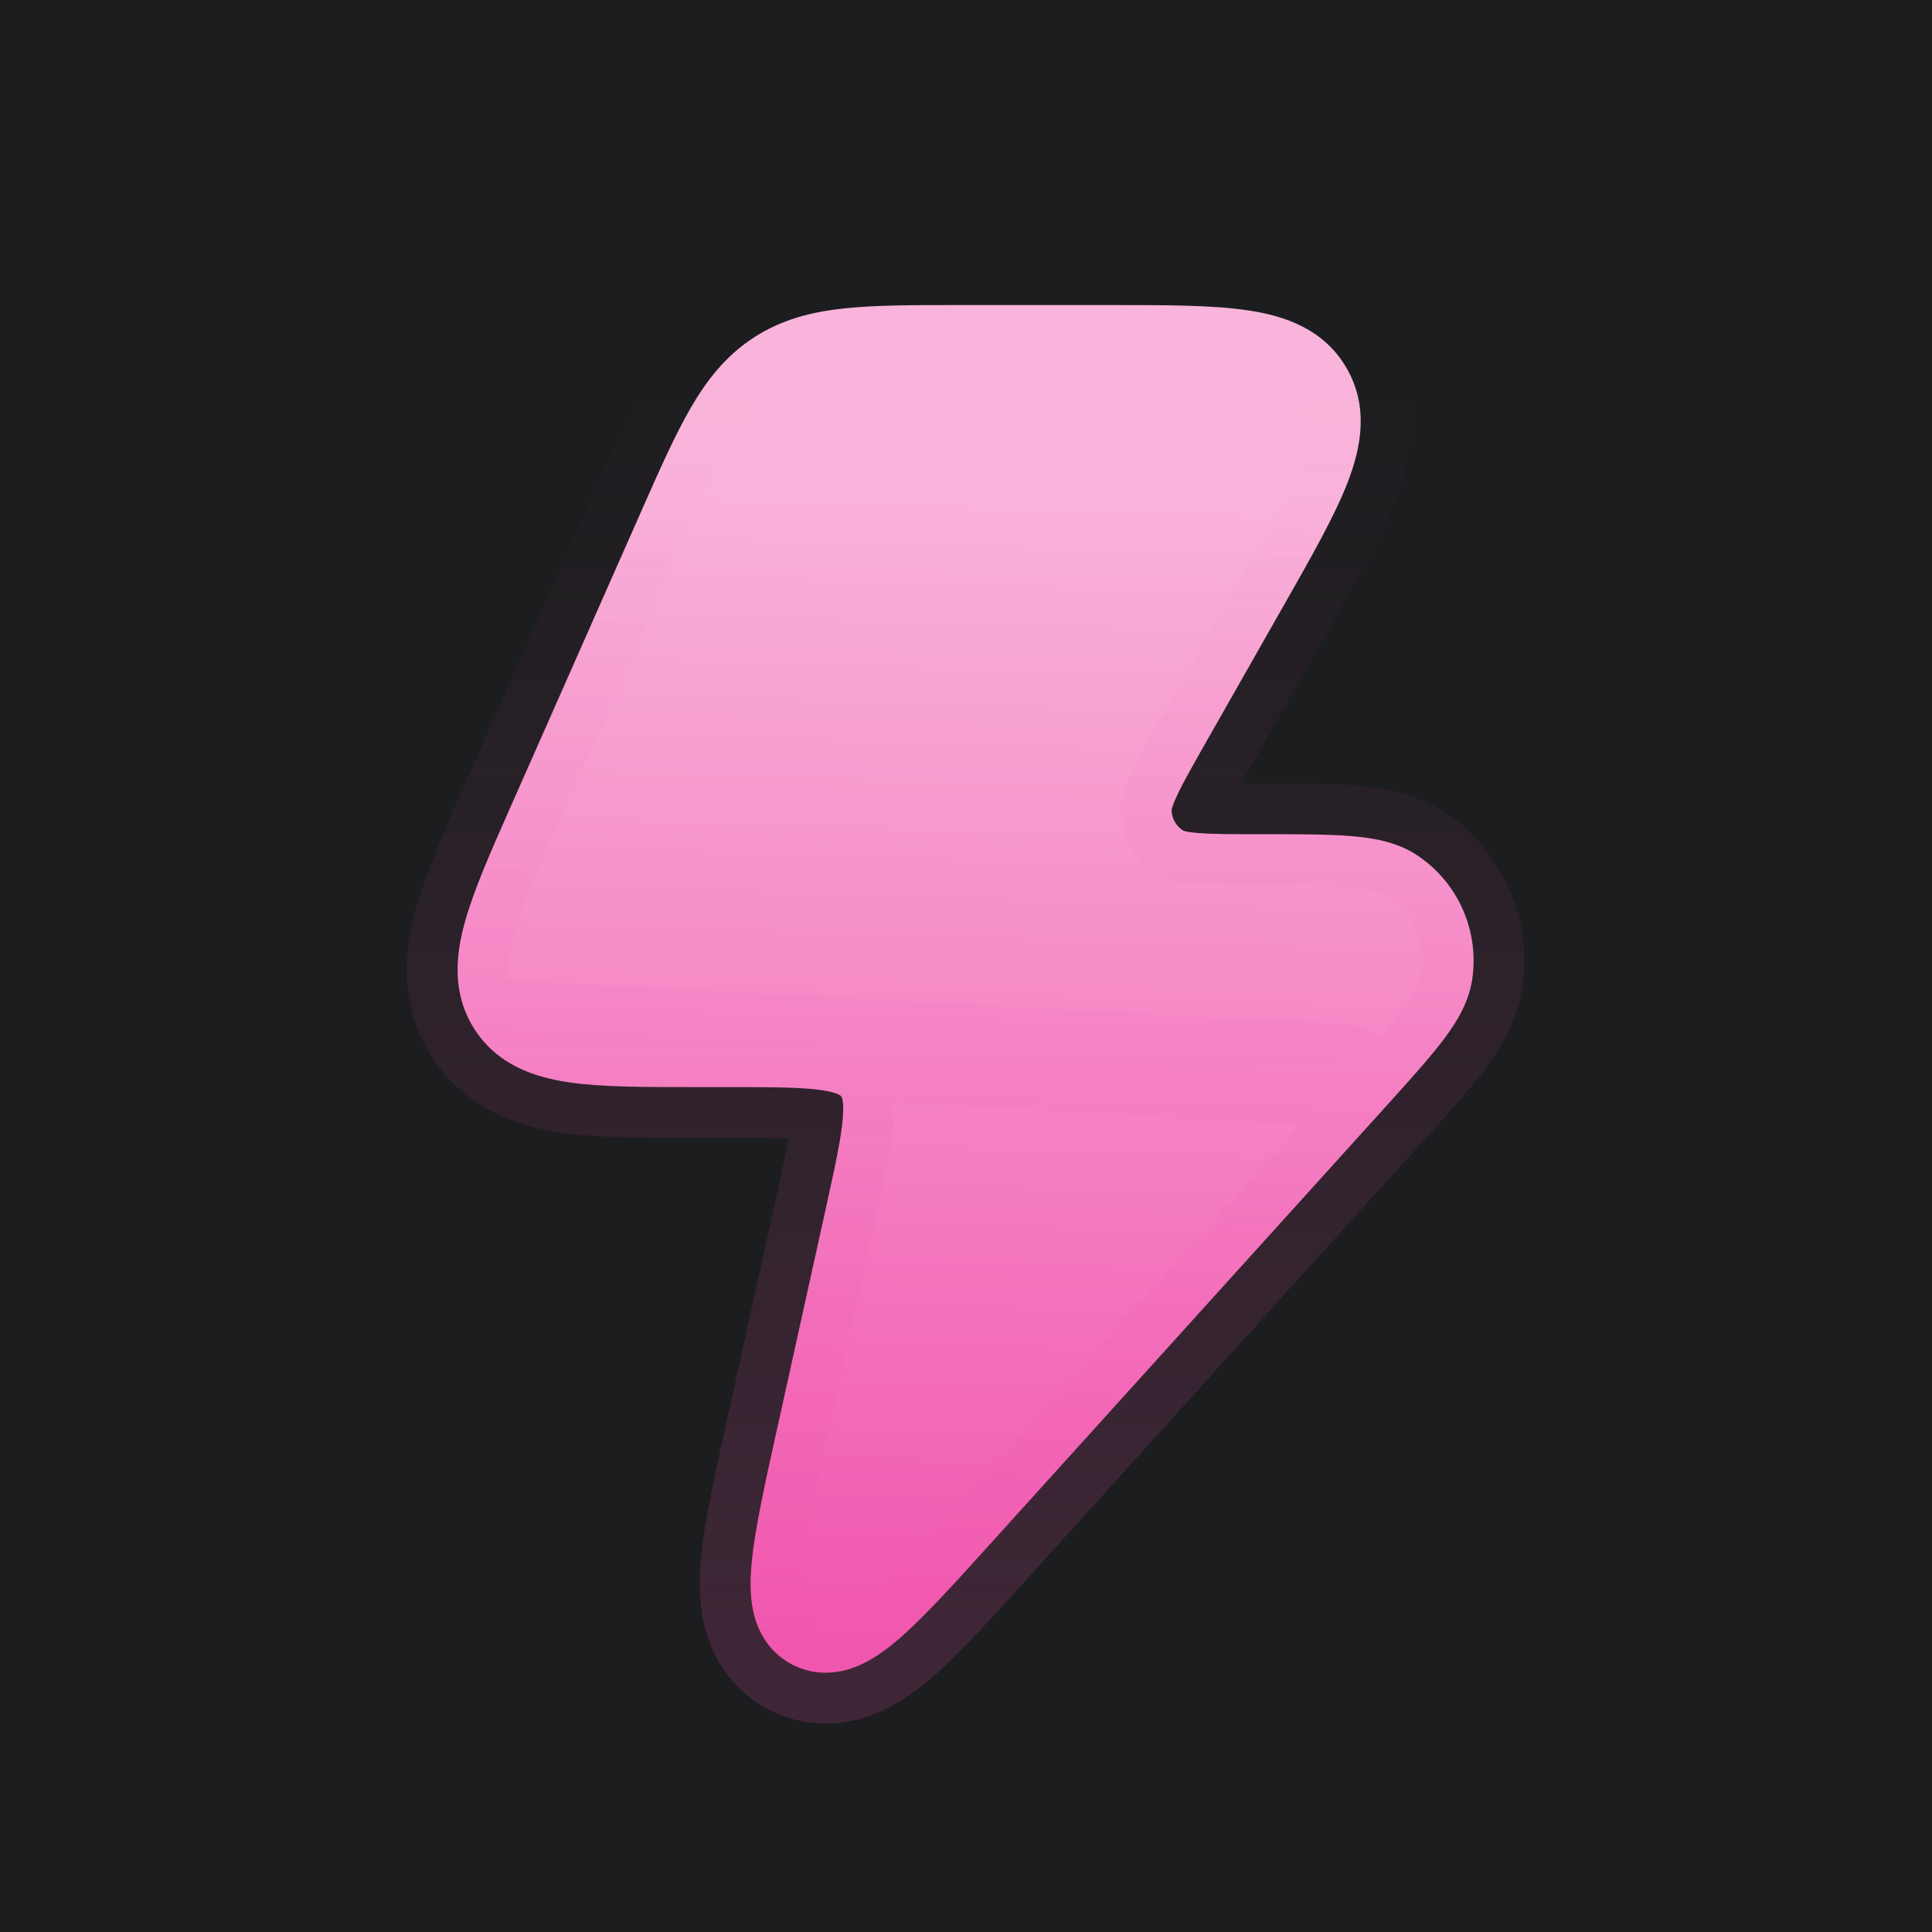 <svg width="38" height="38" viewBox="0 0 38 38" fill="none" xmlns="http://www.w3.org/2000/svg">
<rect width="38" height="38" fill="#1C1D1F"/>
<path d="M26.461 21.154L27.202 21.825L27.23 21.794C27.686 21.29 28.066 20.869 28.338 20.519C28.601 20.18 28.879 19.765 28.955 19.275L28.955 19.275C29.102 18.317 28.682 17.359 27.874 16.822C27.46 16.547 26.965 16.475 26.538 16.442C26.097 16.408 25.531 16.408 24.853 16.408H24.812C24.232 16.408 23.856 16.407 23.579 16.386C23.361 16.369 23.287 16.343 23.277 16.339C23.137 16.255 23.047 16.101 23.043 15.932C23.045 15.923 23.058 15.844 23.154 15.64C23.273 15.387 23.46 15.058 23.747 14.552L25.23 11.943L25.23 11.943L25.269 11.875C25.798 10.944 26.25 10.149 26.505 9.492C26.769 8.811 26.93 8.009 26.486 7.241C26.042 6.471 25.266 6.211 24.544 6.104C23.849 6 22.937 6 21.872 6L21.792 6H18.902L18.85 6C17.961 6 17.216 6 16.604 6.066C15.955 6.135 15.367 6.286 14.82 6.643C14.274 7 13.899 7.478 13.573 8.044C13.265 8.579 12.963 9.263 12.602 10.08L12.581 10.128L10.075 15.796C10.064 15.819 10.054 15.843 10.044 15.866C9.653 16.749 9.316 17.512 9.142 18.14C8.959 18.801 8.888 19.554 9.336 20.248L26.461 21.154ZM26.461 21.154L27.202 21.825L19.545 30.292L19.497 30.345C18.786 31.131 18.19 31.791 17.706 32.213C17.459 32.428 17.171 32.646 16.852 32.776C16.5 32.918 16.038 32.978 15.581 32.739L15.58 32.739C15.124 32.501 14.908 32.09 14.822 31.722C14.744 31.387 14.755 31.026 14.788 30.7C14.852 30.059 15.044 29.19 15.273 28.153L15.289 28.083L15.289 28.083L16.239 23.785C16.239 23.785 16.239 23.785 16.239 23.785C16.43 22.919 16.548 22.376 16.578 21.977C16.592 21.789 16.582 21.684 16.57 21.628C16.56 21.583 16.55 21.571 16.543 21.562L16.543 21.562L16.543 21.562C16.537 21.554 16.527 21.542 16.488 21.524C16.438 21.501 16.339 21.468 16.155 21.441C15.762 21.385 15.21 21.382 14.327 21.382H13.692L13.616 21.382C12.655 21.382 11.823 21.382 11.181 21.287C10.503 21.186 9.786 20.944 9.336 20.248L26.461 21.154Z" fill="url(#paint0_linear_794_43)" stroke="url(#paint1_linear_794_43)" stroke-width="2" stroke-linejoin="round"/>
<defs>
<linearGradient id="paint0_linear_794_43" x1="18.196" y1="3.357" x2="17.286" y2="32.5" gradientUnits="userSpaceOnUse">
<stop offset="0.205" stop-color="#F9B4DB"/>
<stop offset="1" stop-color="#F156AE"/>
</linearGradient>
<linearGradient id="paint1_linear_794_43" x1="18.992" y1="7" x2="18.992" y2="31.901" gradientUnits="userSpaceOnUse">
<stop stop-color="#F156AE" stop-opacity="0"/>
<stop offset="1" stop-color="#F156AE" stop-opacity="0.16"/>
</linearGradient>
</defs>
</svg>
